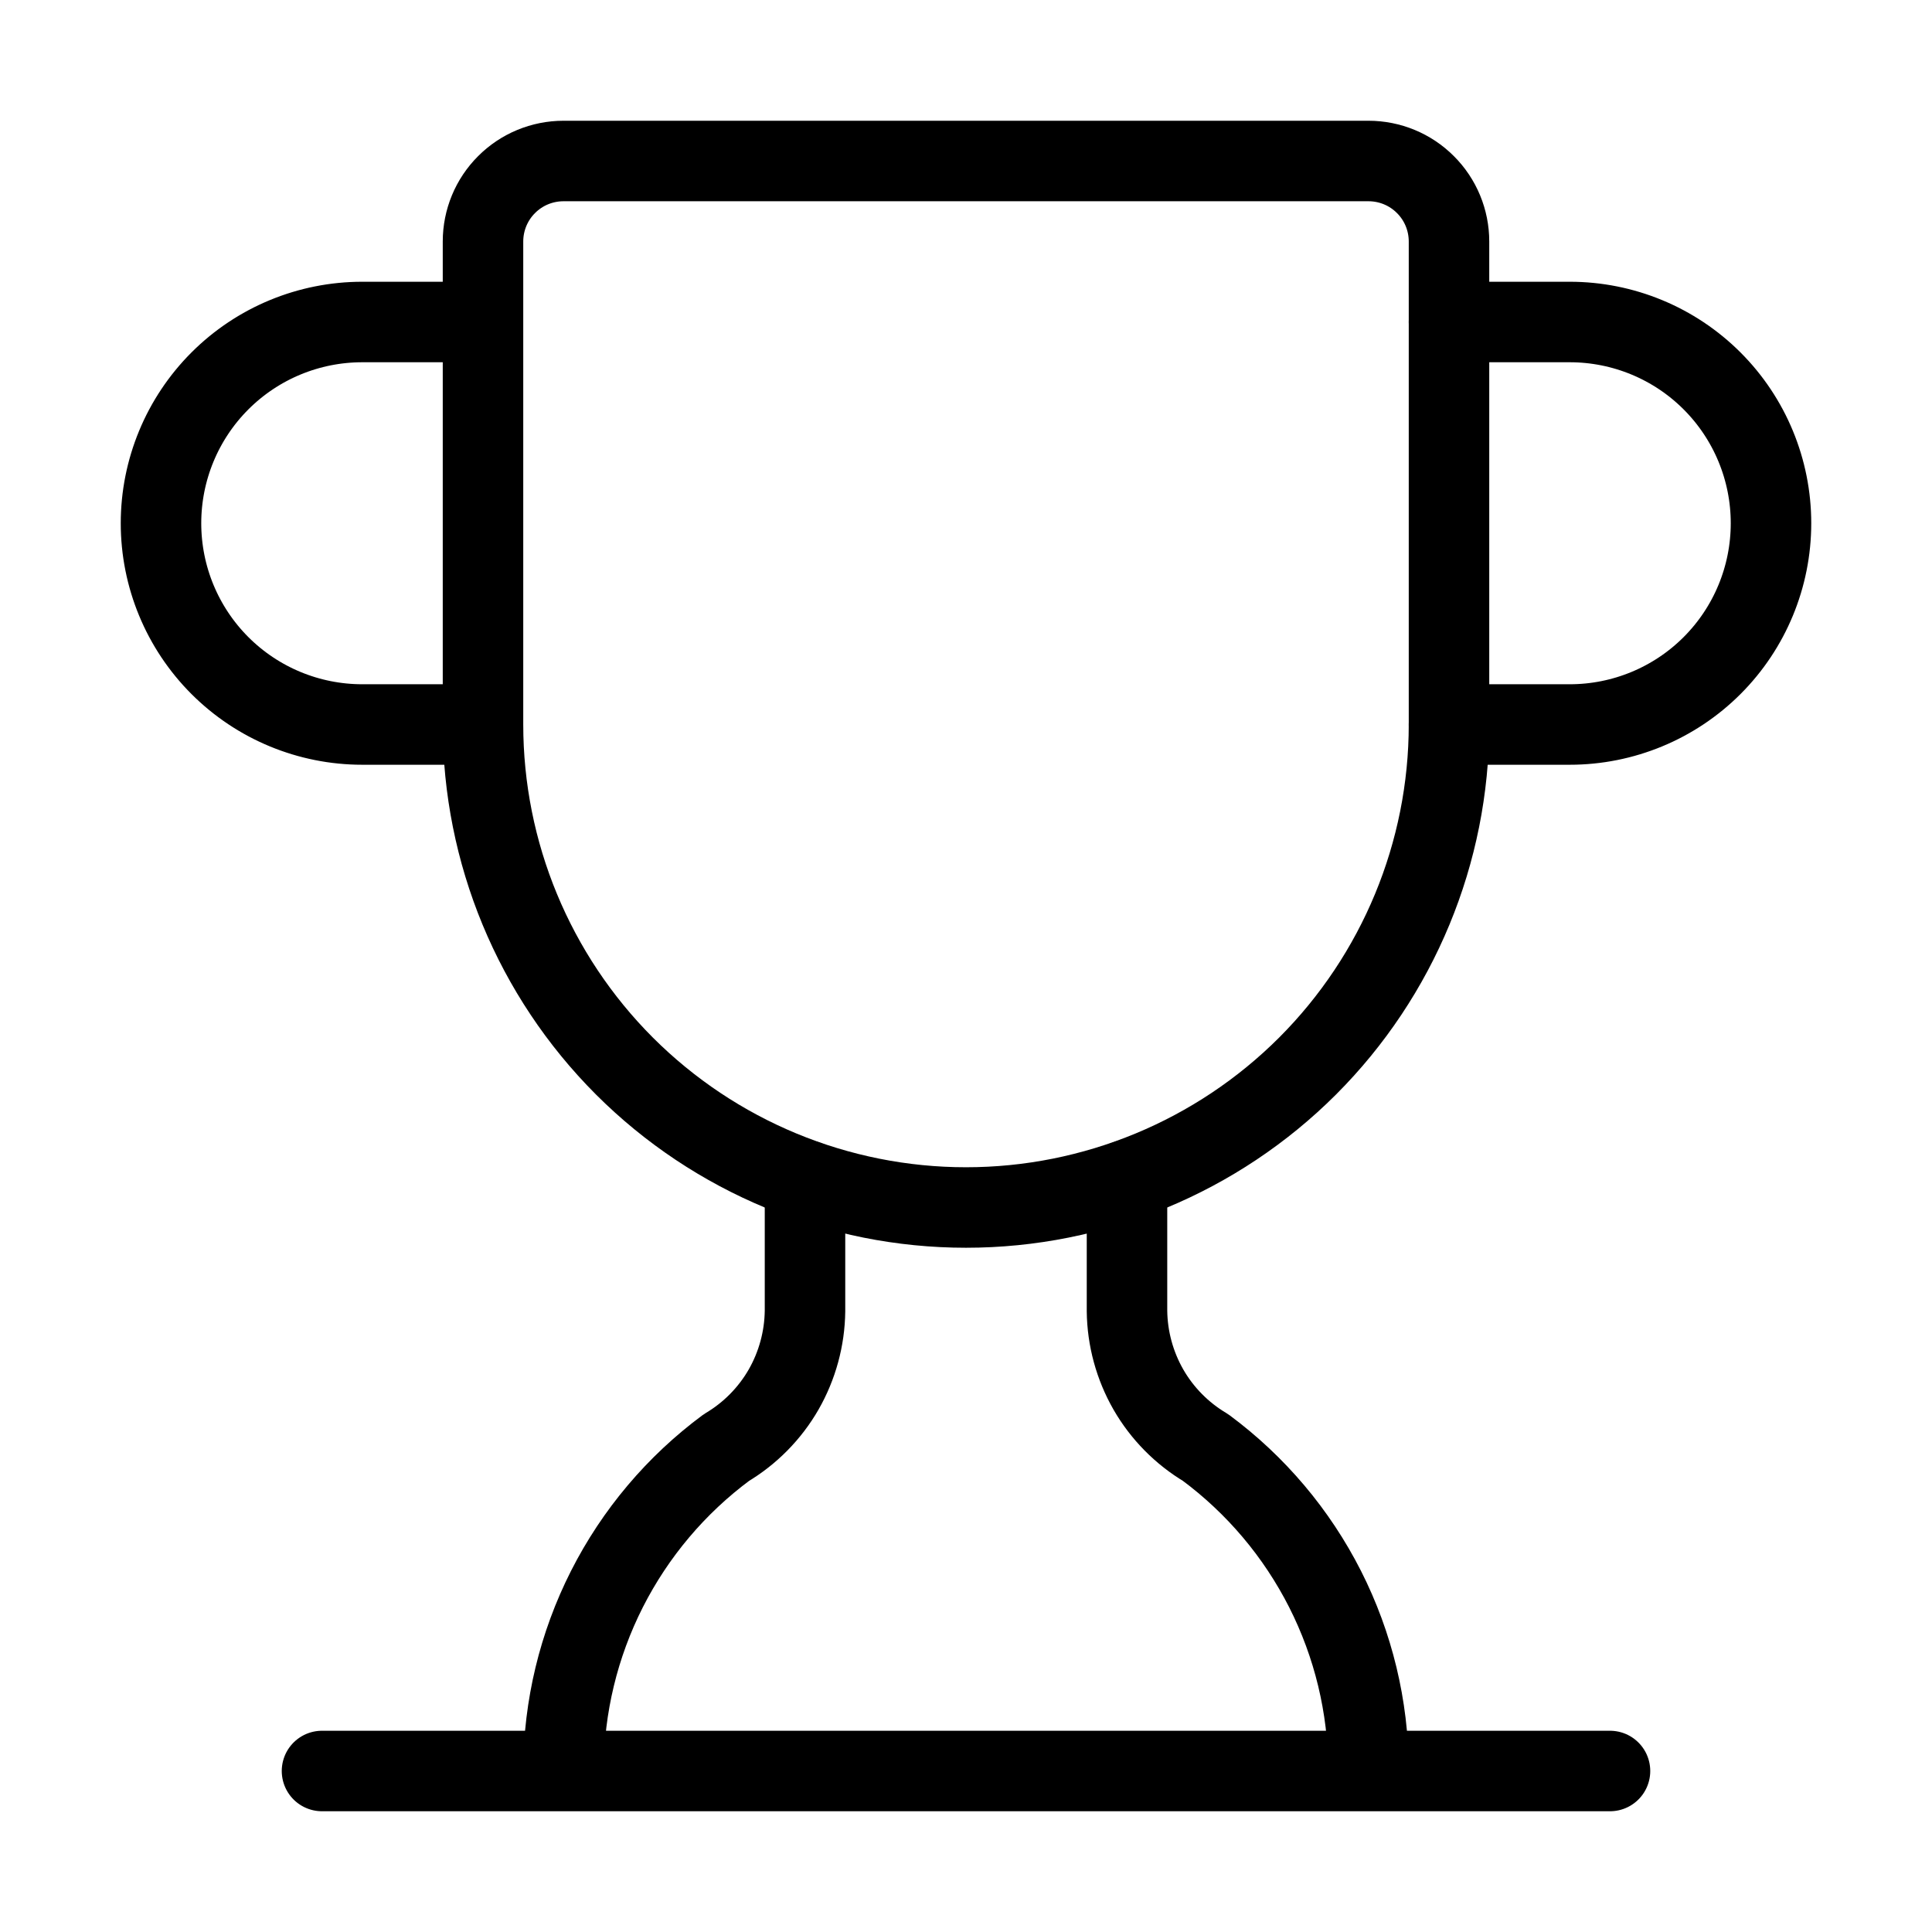 <svg width="24" height="24" viewBox="0 0 24 24" fill="none" xmlns="http://www.w3.org/2000/svg"><path d="M10 14.66V16.286C9.996 16.629 9.904 16.965 9.734 17.262 9.563 17.559 9.318 17.807 9.024 17.982 8.399 18.445 7.891 19.047 7.539 19.741 7.188 20.434 7.003 21.2 7 21.978M14 14.66V16.286C14.004 16.629 14.096 16.965 14.266 17.262 14.437 17.559 14.682 17.807 14.976 17.982 15.601 18.445 16.109 19.047 16.461 19.741 16.812 20.434 16.997 21.2 17 21.978M18 9H19.5C20.163 9 20.799 8.737 21.268 8.268 21.737 7.799 22 7.163 22 6.5 22 5.837 21.737 5.201 21.268 4.732 20.799 4.263 20.163 4 19.5 4H18M4 22H20" stroke="currentColor" stroke-linecap="round" stroke-linejoin="round"/><path d="M6 9C6 10.591 6.632 12.117 7.757 13.243 8.883 14.368 10.409 15 12 15 13.591 15 15.117 14.368 16.243 13.243 17.368 12.117 18 10.591 18 9V3C18 2.735 17.895 2.48 17.707 2.293 17.52 2.105 17.265 2 17 2H7C6.735 2 6.48 2.105 6.293 2.293 6.105 2.48 6 2.735 6 3V9ZM6 9H4.5C3.837 9 3.201 8.737 2.732 8.268 2.263 7.799 2 7.163 2 6.5 2 5.837 2.263 5.201 2.732 4.732 3.201 4.263 3.837 4 4.5 4H6" stroke="currentColor" stroke-linecap="round" stroke-linejoin="round"/></svg>